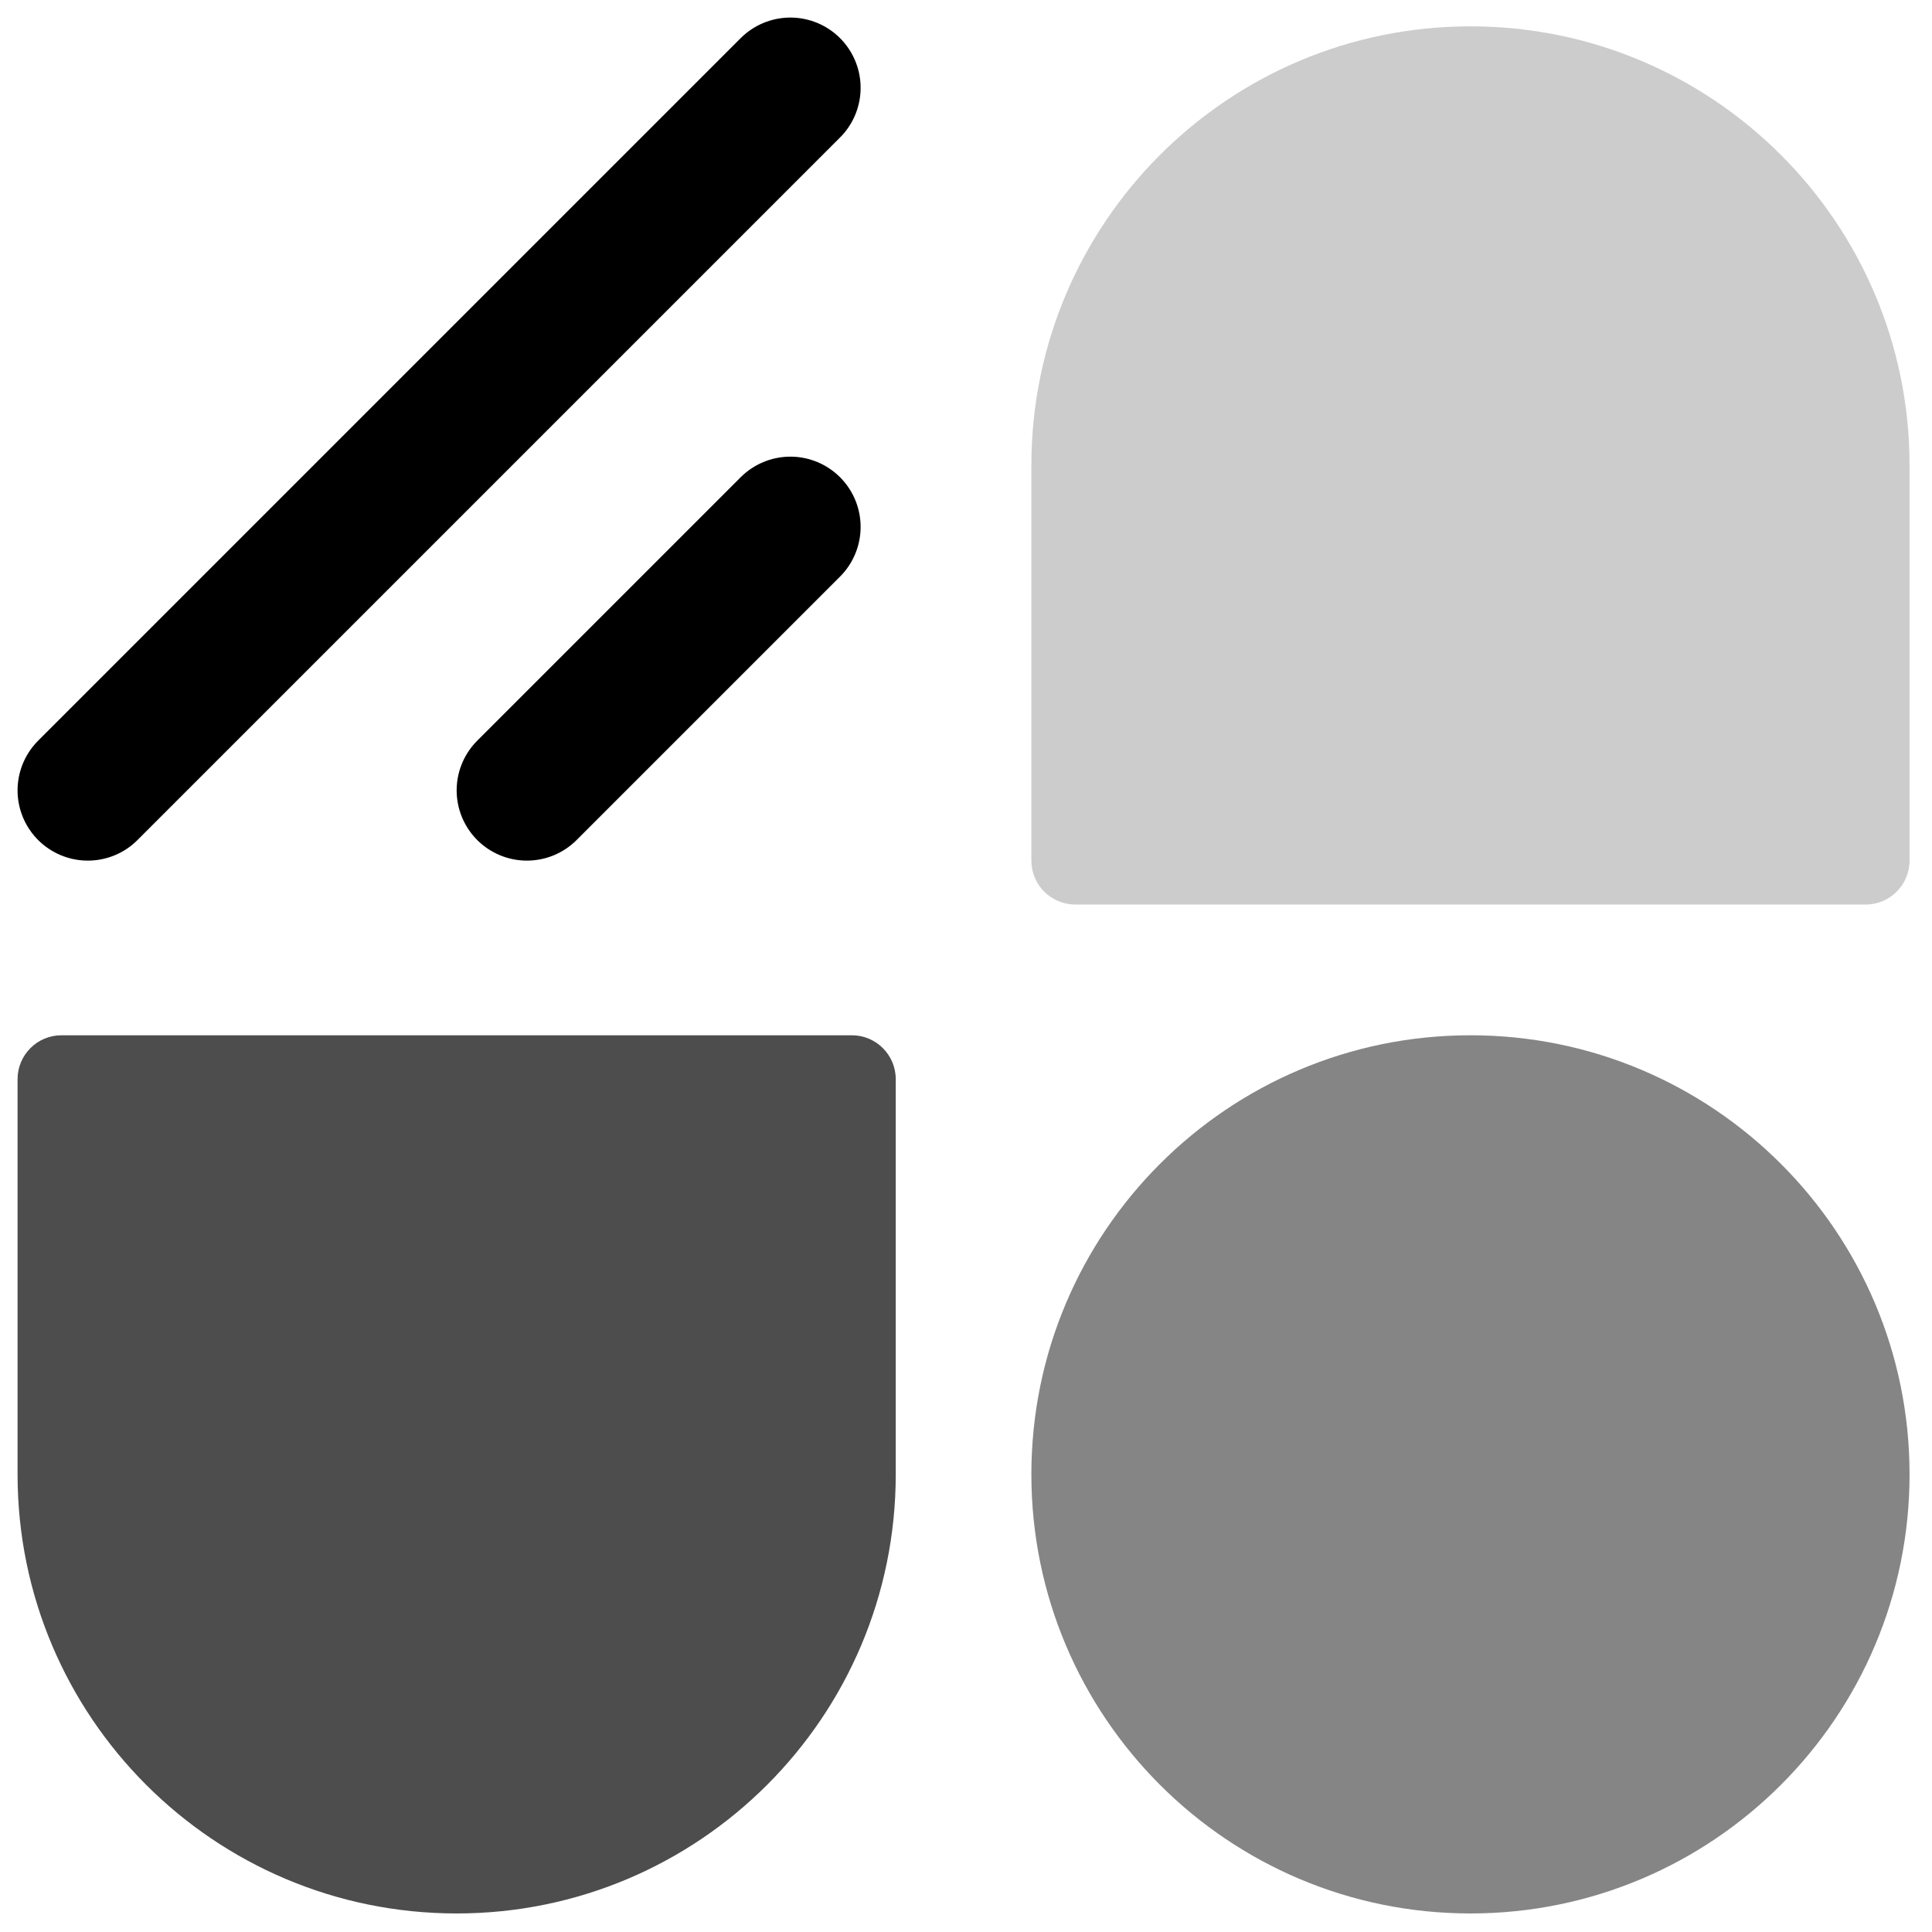 <svg viewBox="0 0 220 220" fill="none"
  xmlns="http://www.w3.org/2000/svg">
  <line x1="90" y1="60" x2="60" y2="90" fill="none" stroke="currentColor" stroke-linecap="round" stroke-linejoin="round" stroke-width="16"></line>
  <line x1="90" y1="10" x2="10" y2="90" fill="none" stroke="currentColor" stroke-linecap="round" stroke-linejoin="round" stroke-width="16"></line>
  <path
    d="M117.444 167.888C117.444 140.273 139.83 117.888 167.444 117.888V117.888C195.058 117.888 217.444 140.273 217.444 167.888V167.888C217.444 195.502 195.058 217.888 167.444 217.888V217.888C139.83 217.888 117.444 195.502 117.444 167.888V167.888Z"
    fill="#858585"></path>
  <path
    d="M117.444 53C117.444 25.386 139.83 3 167.444 3V3C195.058 3 217.444 25.386 217.444 53V98C217.444 100.761 215.205 103 212.444 103H122.444C119.683 103 117.444 100.761 117.444 98V53Z"
    fill="#CCCCCC"></path>
  <path
    d="M102 167.888C102 195.502 79.614 217.888 52 217.888V217.888C24.386 217.888 2 195.502 2 167.888L2 122.888C2 120.126 4.239 117.888 7 117.888L97 117.888C99.761 117.888 102 120.126 102 122.888L102 167.888Z"
    fill="#4D4D4D"></path>
</svg>